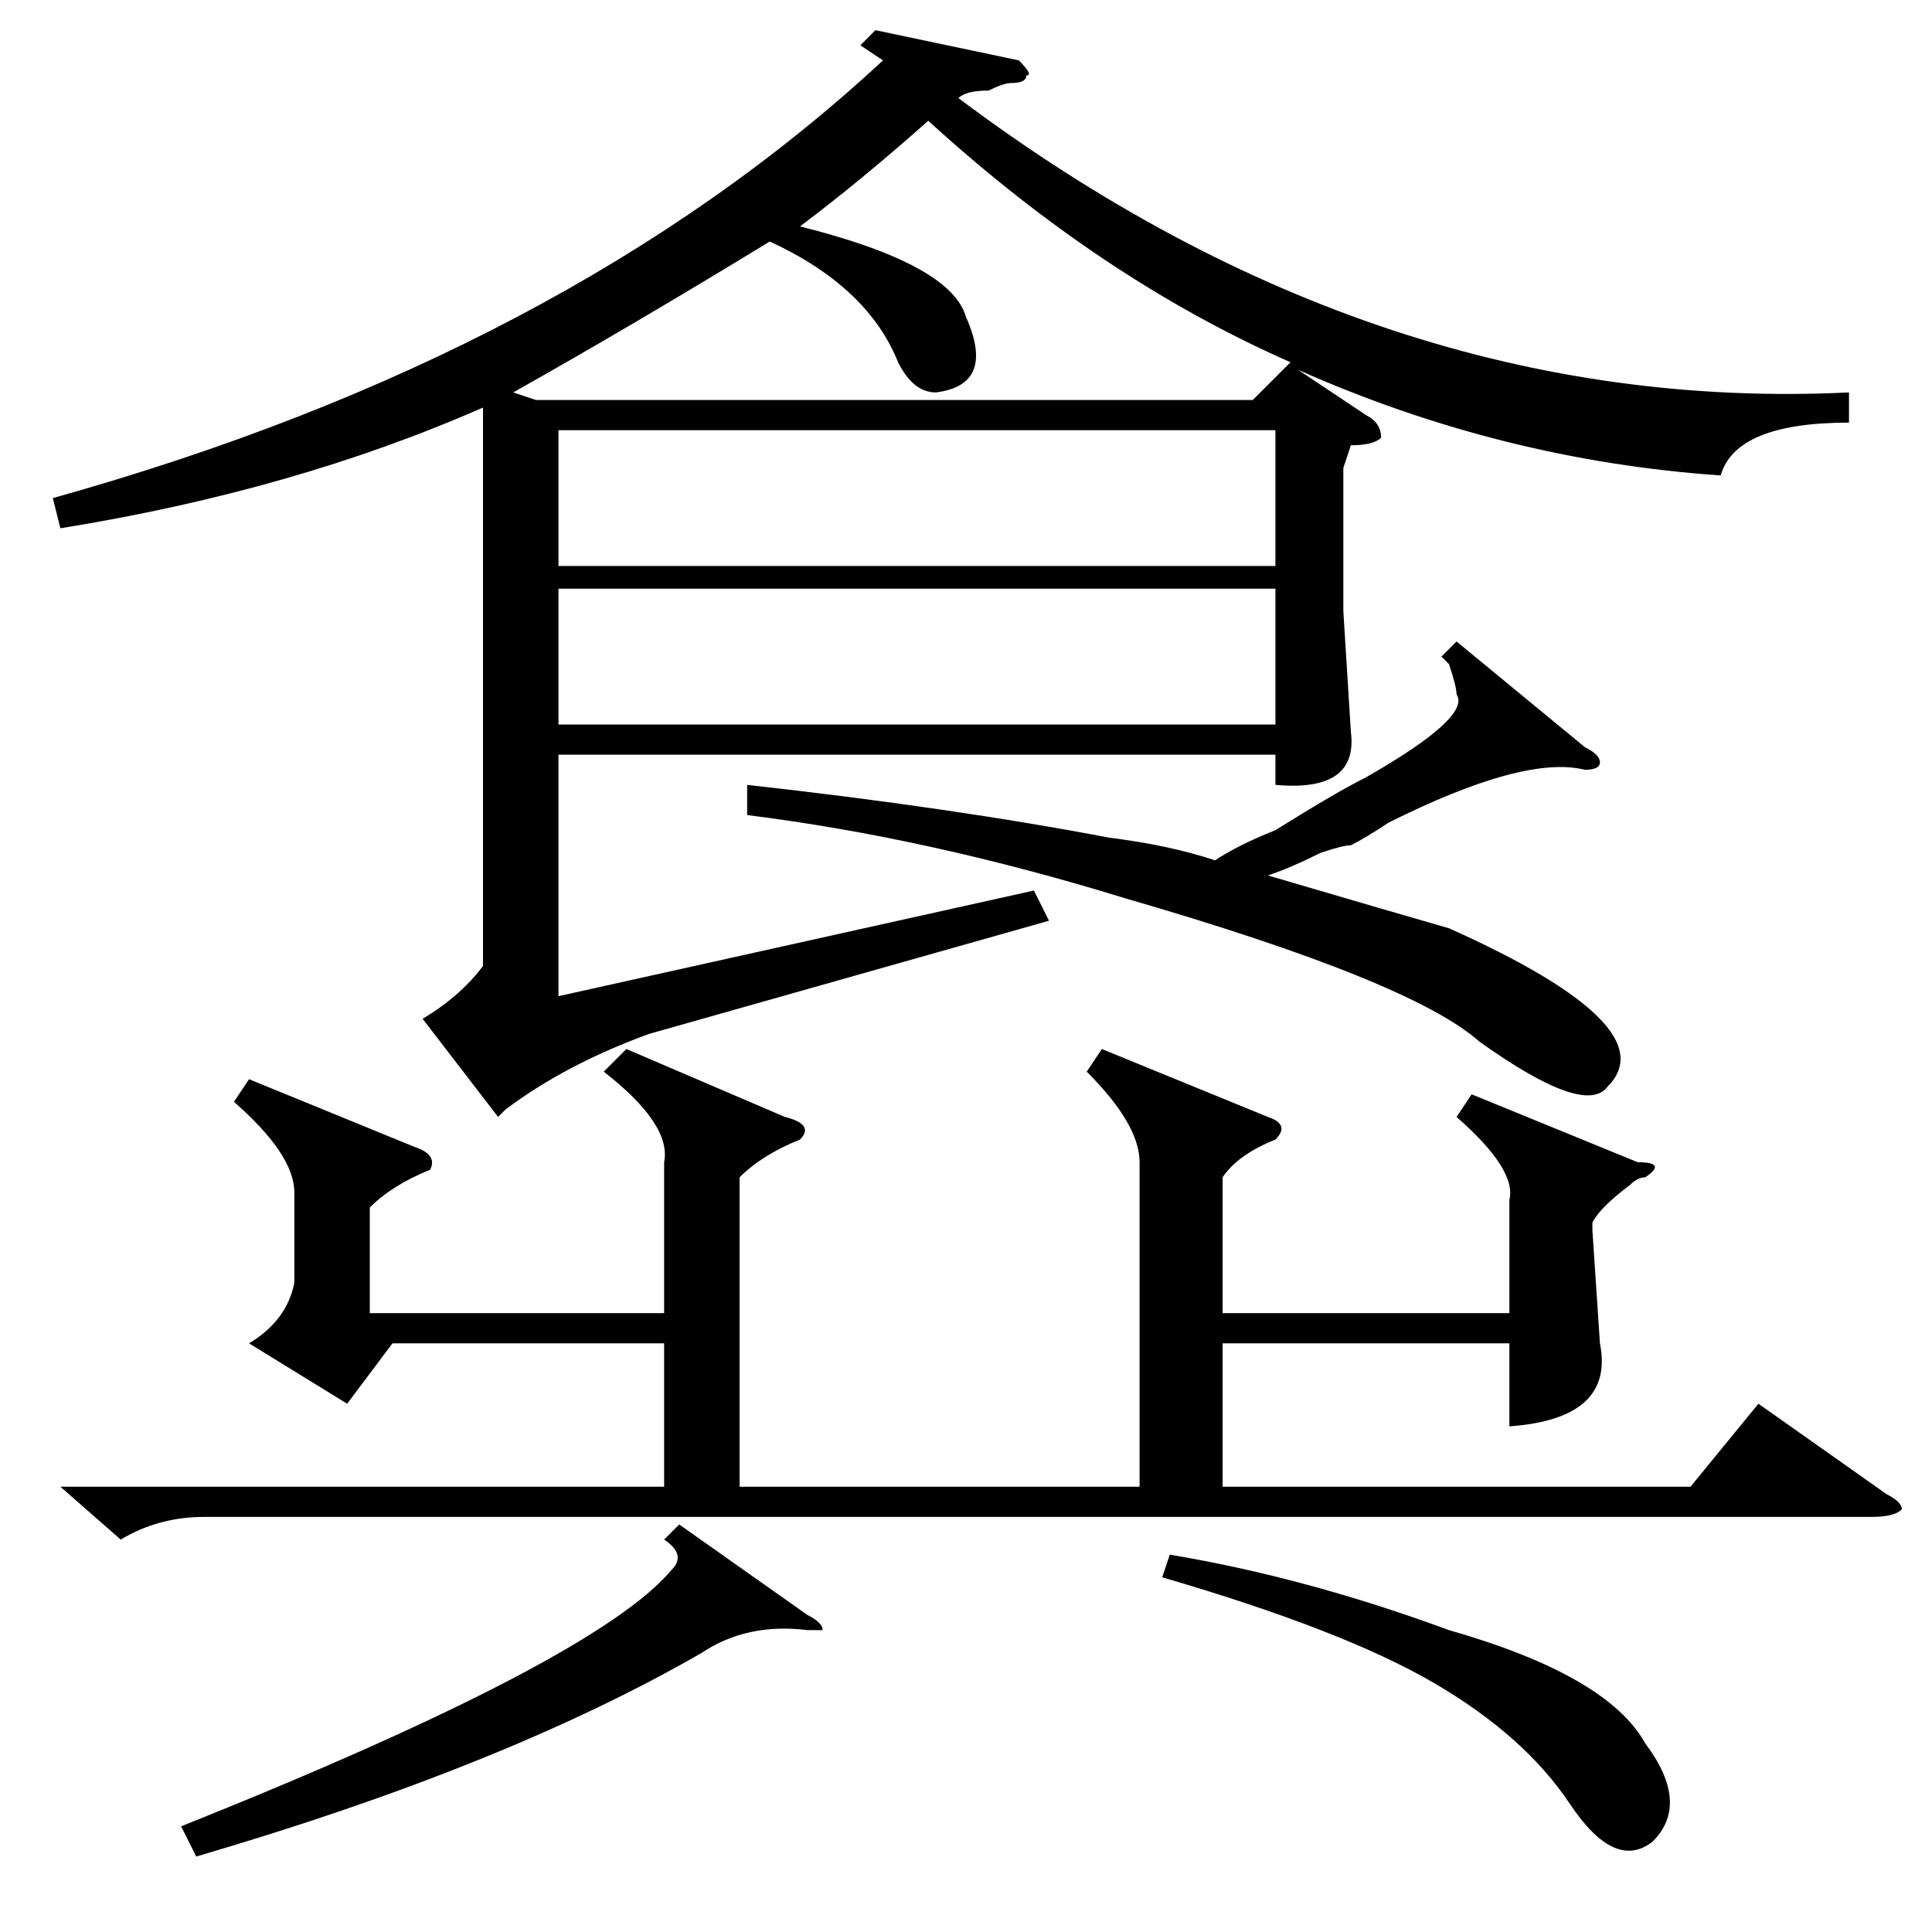 <?xml version="1.0" standalone="no"?>
<!DOCTYPE svg PUBLIC "-//W3C//DTD SVG 1.1//EN" "http://www.w3.org/Graphics/SVG/1.1/DTD/svg11.dtd" >
<svg xmlns="http://www.w3.org/2000/svg" xmlns:xlink="http://www.w3.org/1999/xlink" version="1.1" viewBox="0 -52 256 256">
  <g transform="matrix(1 0 0 -1 0 204)">
   <path fill="currentColor"
d="M116 252l19 -4q2 -2 1 -2q0 -1 -2 -1q-1 0 -3 -1q-3 0 -4 -1q56 -42 118 -39v-4q-15 0 -17 -7q-29 2 -56 14l9 -6q2 -1 2 -3q-1 -1 -4 -1l-1 -3v-19l1 -16q1 -8 -10 -7v4h-95v-32l63 14l2 -4l-53 -15q-11 -4 -19 -10l-1 -1l-10 13q5 3 8 7v71v3q-25 -11 -56 -16l-1 4
q68 19 110 58l-3 2zM195 111l22 -9q4 0 1 -2q-1 0 -2 -1q-4 -3 -5 -5v-1l1 -15q2 -10 -12 -11v11h-38v-19h62l9 11l17 -12q2 -1 2 -2q-1 -1 -4 -1h-221q-6 0 -11 -3l-8 7h80v19h-36l-6 -8l-13 8q5 3 6 8v12q0 5 -8 12l2 3l22 -9q3 -1 2 -3q-5 -2 -8 -5v-14h39v20q1 5 -8 12
l3 3l21 -9q4 -1 2 -3q-5 -2 -8 -5v-41h53v43q0 5 -7 12l2 3l22 -9q3 -1 1 -3q-5 -2 -7 -5v-18h38v15q1 4 -7 11zM74 181h95v18h-95v-18zM169 178h-95v-18h95v18zM166 203l5 5q-25 11 -48 32q-9 -8 -17 -14q20 -5 22 -12q4 -9 -4 -10q-3 0 -5 4q-4 10 -17 16q-18 -11 -34 -20
l3 -1h95zM193 171l17 -14q2 -1 2 -2t-2 -1q-8 2 -26 -7q-3 -2 -5 -3q-1 0 -4 -1q-4 -2 -7 -3q17 -5 24 -7q29 -13 21 -21q-3 -4 -17 6q-9 8 -47 19q-26 8 -50 11v4q27 -3 48 -7q8 -1 14 -3q3 2 8 4q8 5 12 7q14 8 12 11q0 1 -1 4q1 -1 -1 1zM90 54l17 -12q2 -1 2 -2h-2
q-8 1 -14 -3q-26 -15 -67 -27l-2 4q55 22 65 34q2 2 -1 4zM154 47l1 3q18 -3 37 -10q21 -6 26 -15q6 -8 1 -13q-5 -4 -11 5t-18 16t-36 14z" />
  </g>

</svg>

